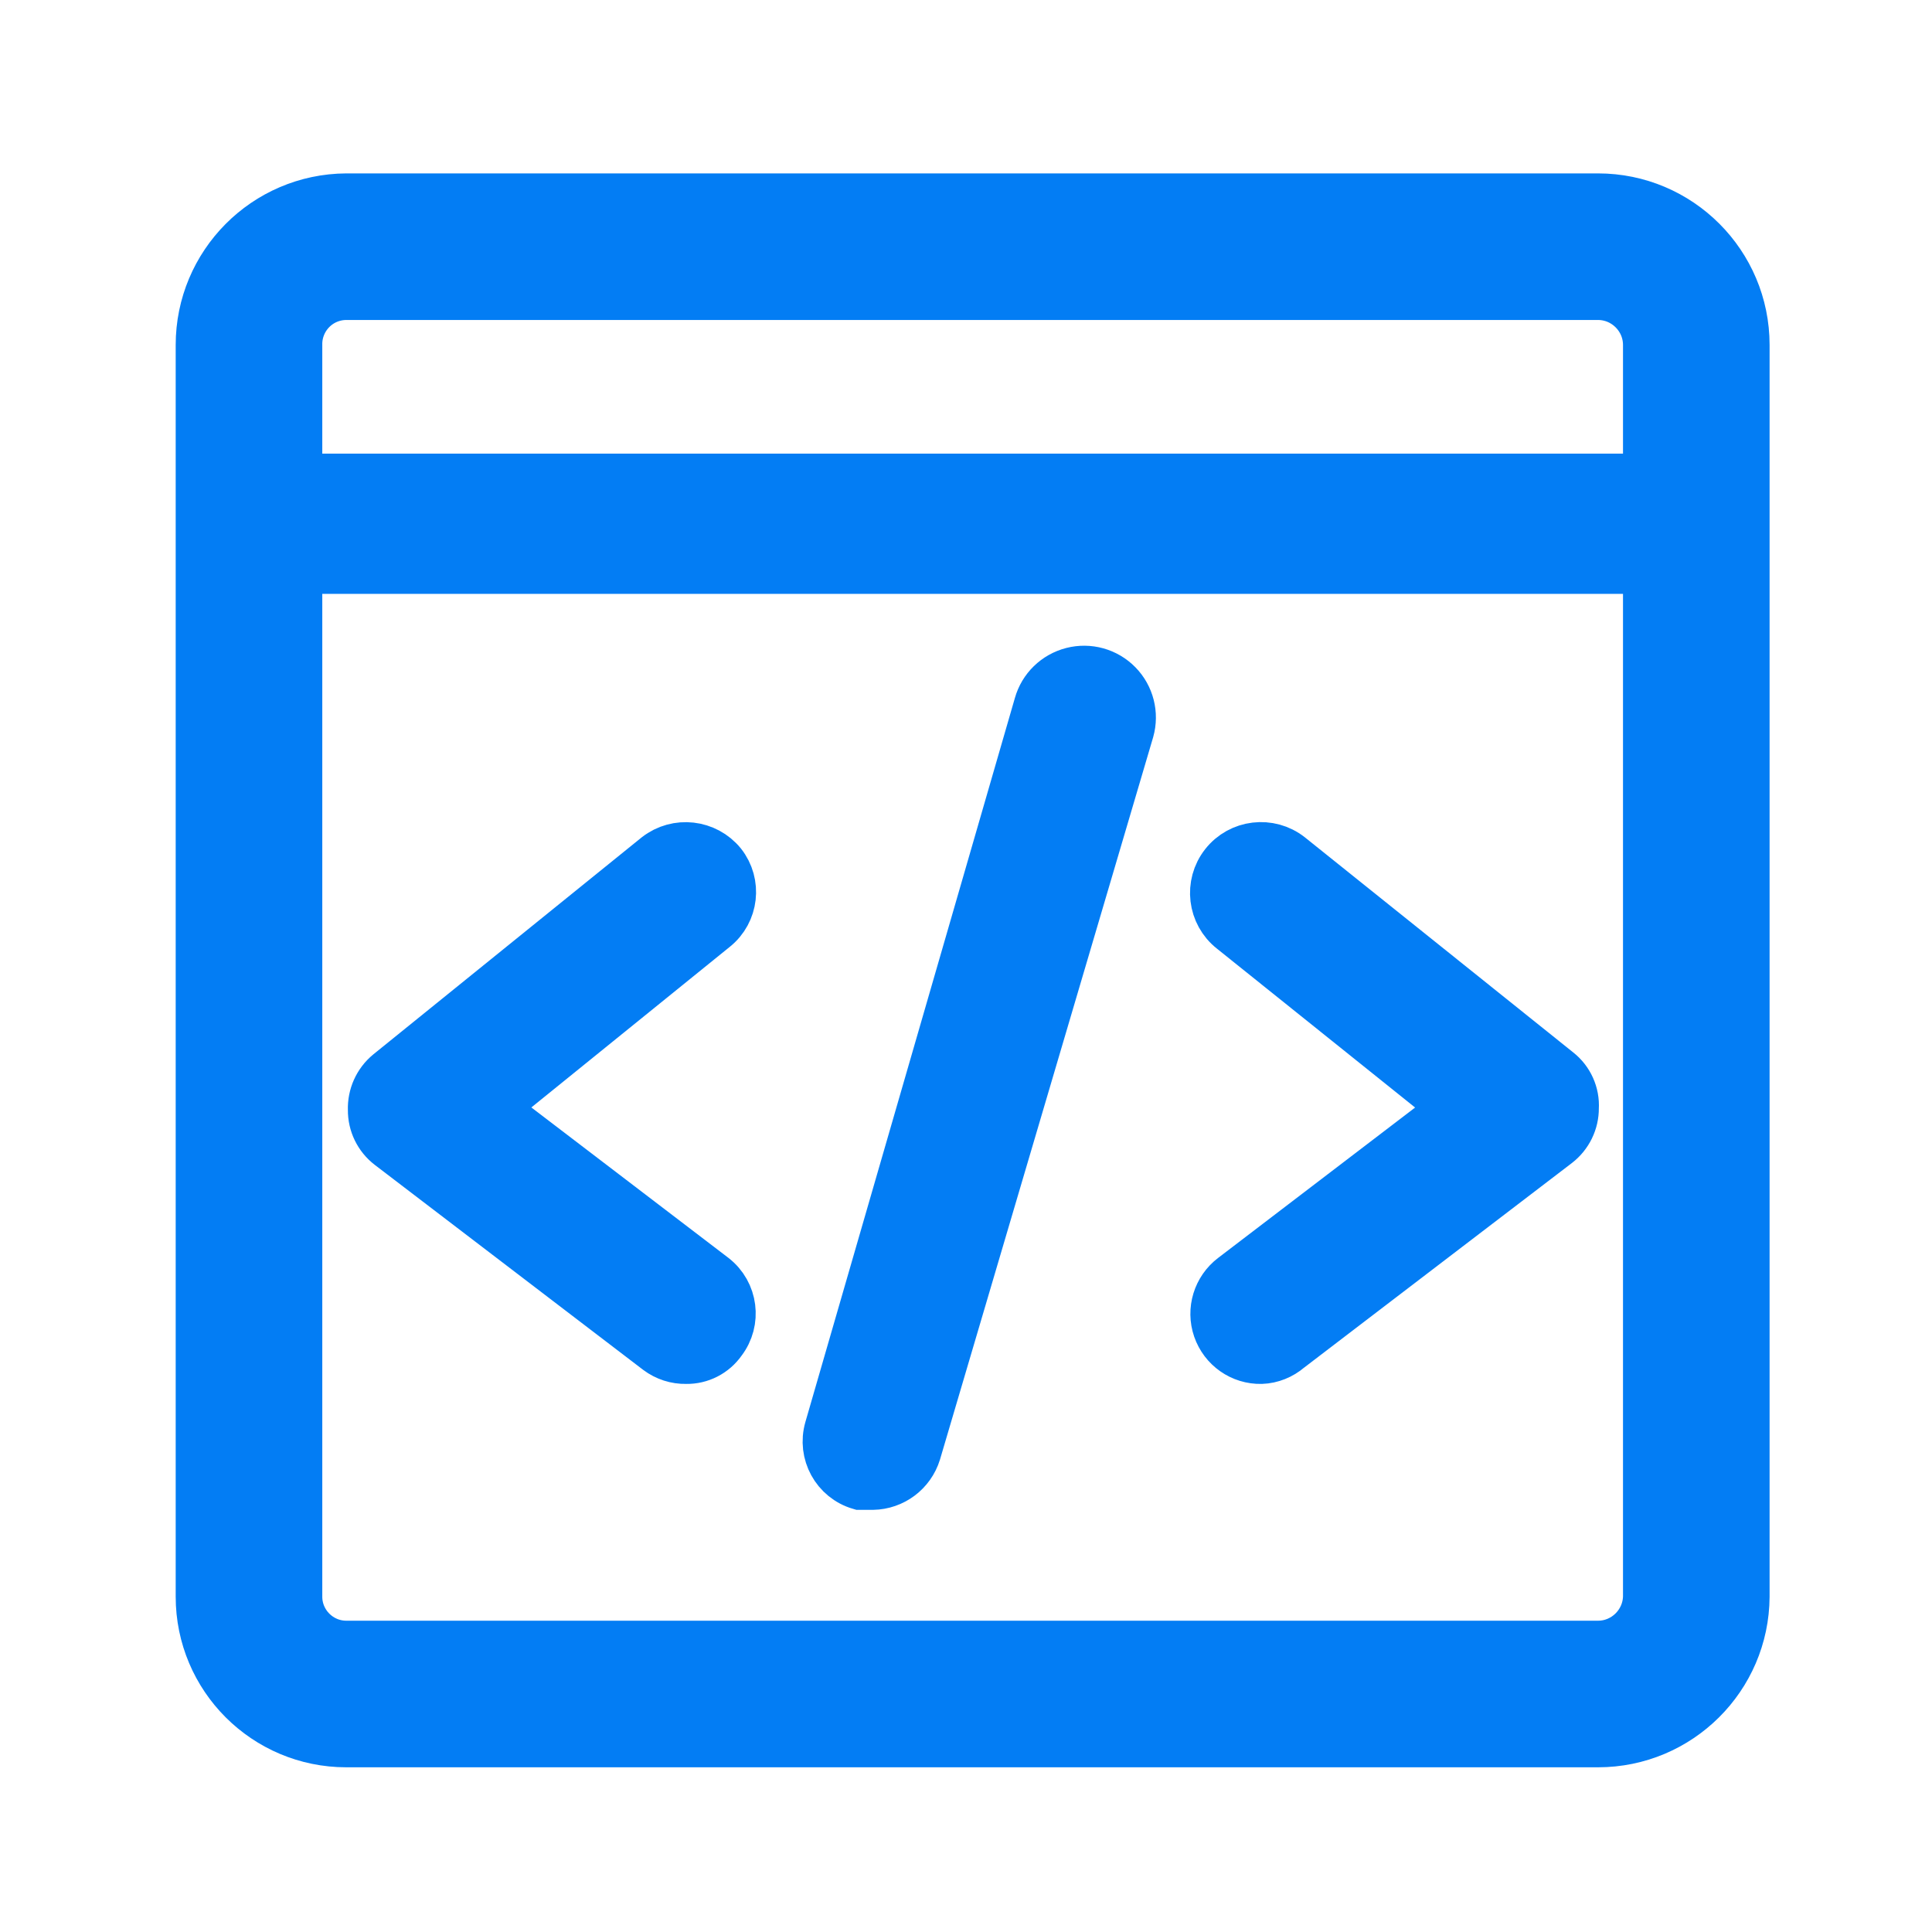 <?xml version="1.0" encoding="UTF-8"?>
<svg width="16px" height="16px" viewBox="0 0 16 16" version="1.1" xmlns="http://www.w3.org/2000/svg" xmlns:xlink="http://www.w3.org/1999/xlink">
    <title>请求示例-点击状态</title>
    <g id="页面-1" stroke="none" stroke-width="1" fill="none" fill-rule="evenodd">
        <g id="各系统图标规范整理" transform="translate(-780, -1286)">
            <g id="朱雀能力平台系统" transform="translate(30, 1081)">
                <g id="编组-14" transform="translate(525, 70)">
                    <g id="请求示例-点击状态" transform="translate(225, 135)">
                        <rect id="矩形备份-43" x="0" y="0" width="16" height="16"></rect>
                        <g id="请求示例" transform="translate(1.655, 1.636)" fill="#037DF4" fill-rule="nonzero" stroke="#037DF4" stroke-width="0.4">
                            <path d="M11.579,12.8 L1.213,12.8 C0.543,12.8 0,12.257 0,11.587 L0,1.221 C0,0.55 0.542,0.004 1.213,0 L11.579,0 C12.253,0 12.8,0.547 12.8,1.221 L12.8,11.587 C12.796,12.258 12.25,12.8 11.579,12.8 Z M1.213,0.814 C1.106,0.814 1.003,0.857 0.928,0.934 C0.853,1.011 0.812,1.114 0.814,1.221 L0.814,11.587 C0.814,11.807 0.993,11.986 1.213,11.986 L11.579,11.986 C11.8,11.986 11.981,11.808 11.986,11.587 L11.986,1.221 C11.986,0.997 11.803,0.814 11.579,0.814 L1.213,0.814 Z" id="形状"></path>
                            <path d="M12.236,3.082 L1.017,3.082 C0.802,3.082 0.627,2.911 0.627,2.701 C0.627,2.491 0.802,2.321 1.017,2.321 L12.236,2.321 C12.452,2.321 12.627,2.491 12.627,2.701 C12.627,2.911 12.452,3.082 12.236,3.082 Z M5.466,10.668 C5.264,10.609 5.149,10.398 5.207,10.196 L6.942,4.2 C6.98,4.064 7.088,3.959 7.225,3.924 C7.361,3.889 7.506,3.929 7.605,4.03 C7.704,4.131 7.741,4.277 7.703,4.413 L5.938,10.394 C5.888,10.555 5.741,10.665 5.573,10.668 L5.466,10.668 Z M3.792,9.549 L1.57,7.852 C1.478,7.781 1.425,7.672 1.426,7.556 C1.422,7.438 1.472,7.326 1.563,7.251 L3.784,5.455 C3.951,5.325 4.191,5.352 4.325,5.516 C4.454,5.68 4.427,5.918 4.264,6.049 L2.422,7.54 L4.256,8.94 C4.422,9.069 4.452,9.307 4.325,9.473 C4.257,9.57 4.146,9.627 4.028,9.625 C3.943,9.627 3.86,9.6 3.792,9.549 Z M8.791,9.625 C8.626,9.629 8.478,9.525 8.424,9.369 C8.37,9.213 8.423,9.04 8.555,8.94 L10.389,7.54 L8.548,6.064 C8.38,5.932 8.351,5.688 8.483,5.52 C8.615,5.352 8.859,5.323 9.027,5.455 L11.249,7.236 C11.342,7.309 11.393,7.423 11.386,7.54 C11.387,7.656 11.333,7.766 11.241,7.837 L9.02,9.534 C8.956,9.589 8.875,9.622 8.791,9.625 Z" id="形状"></path>
                        </g>
                    </g>
                </g>
            </g>
        </g>
    </g>
</svg>